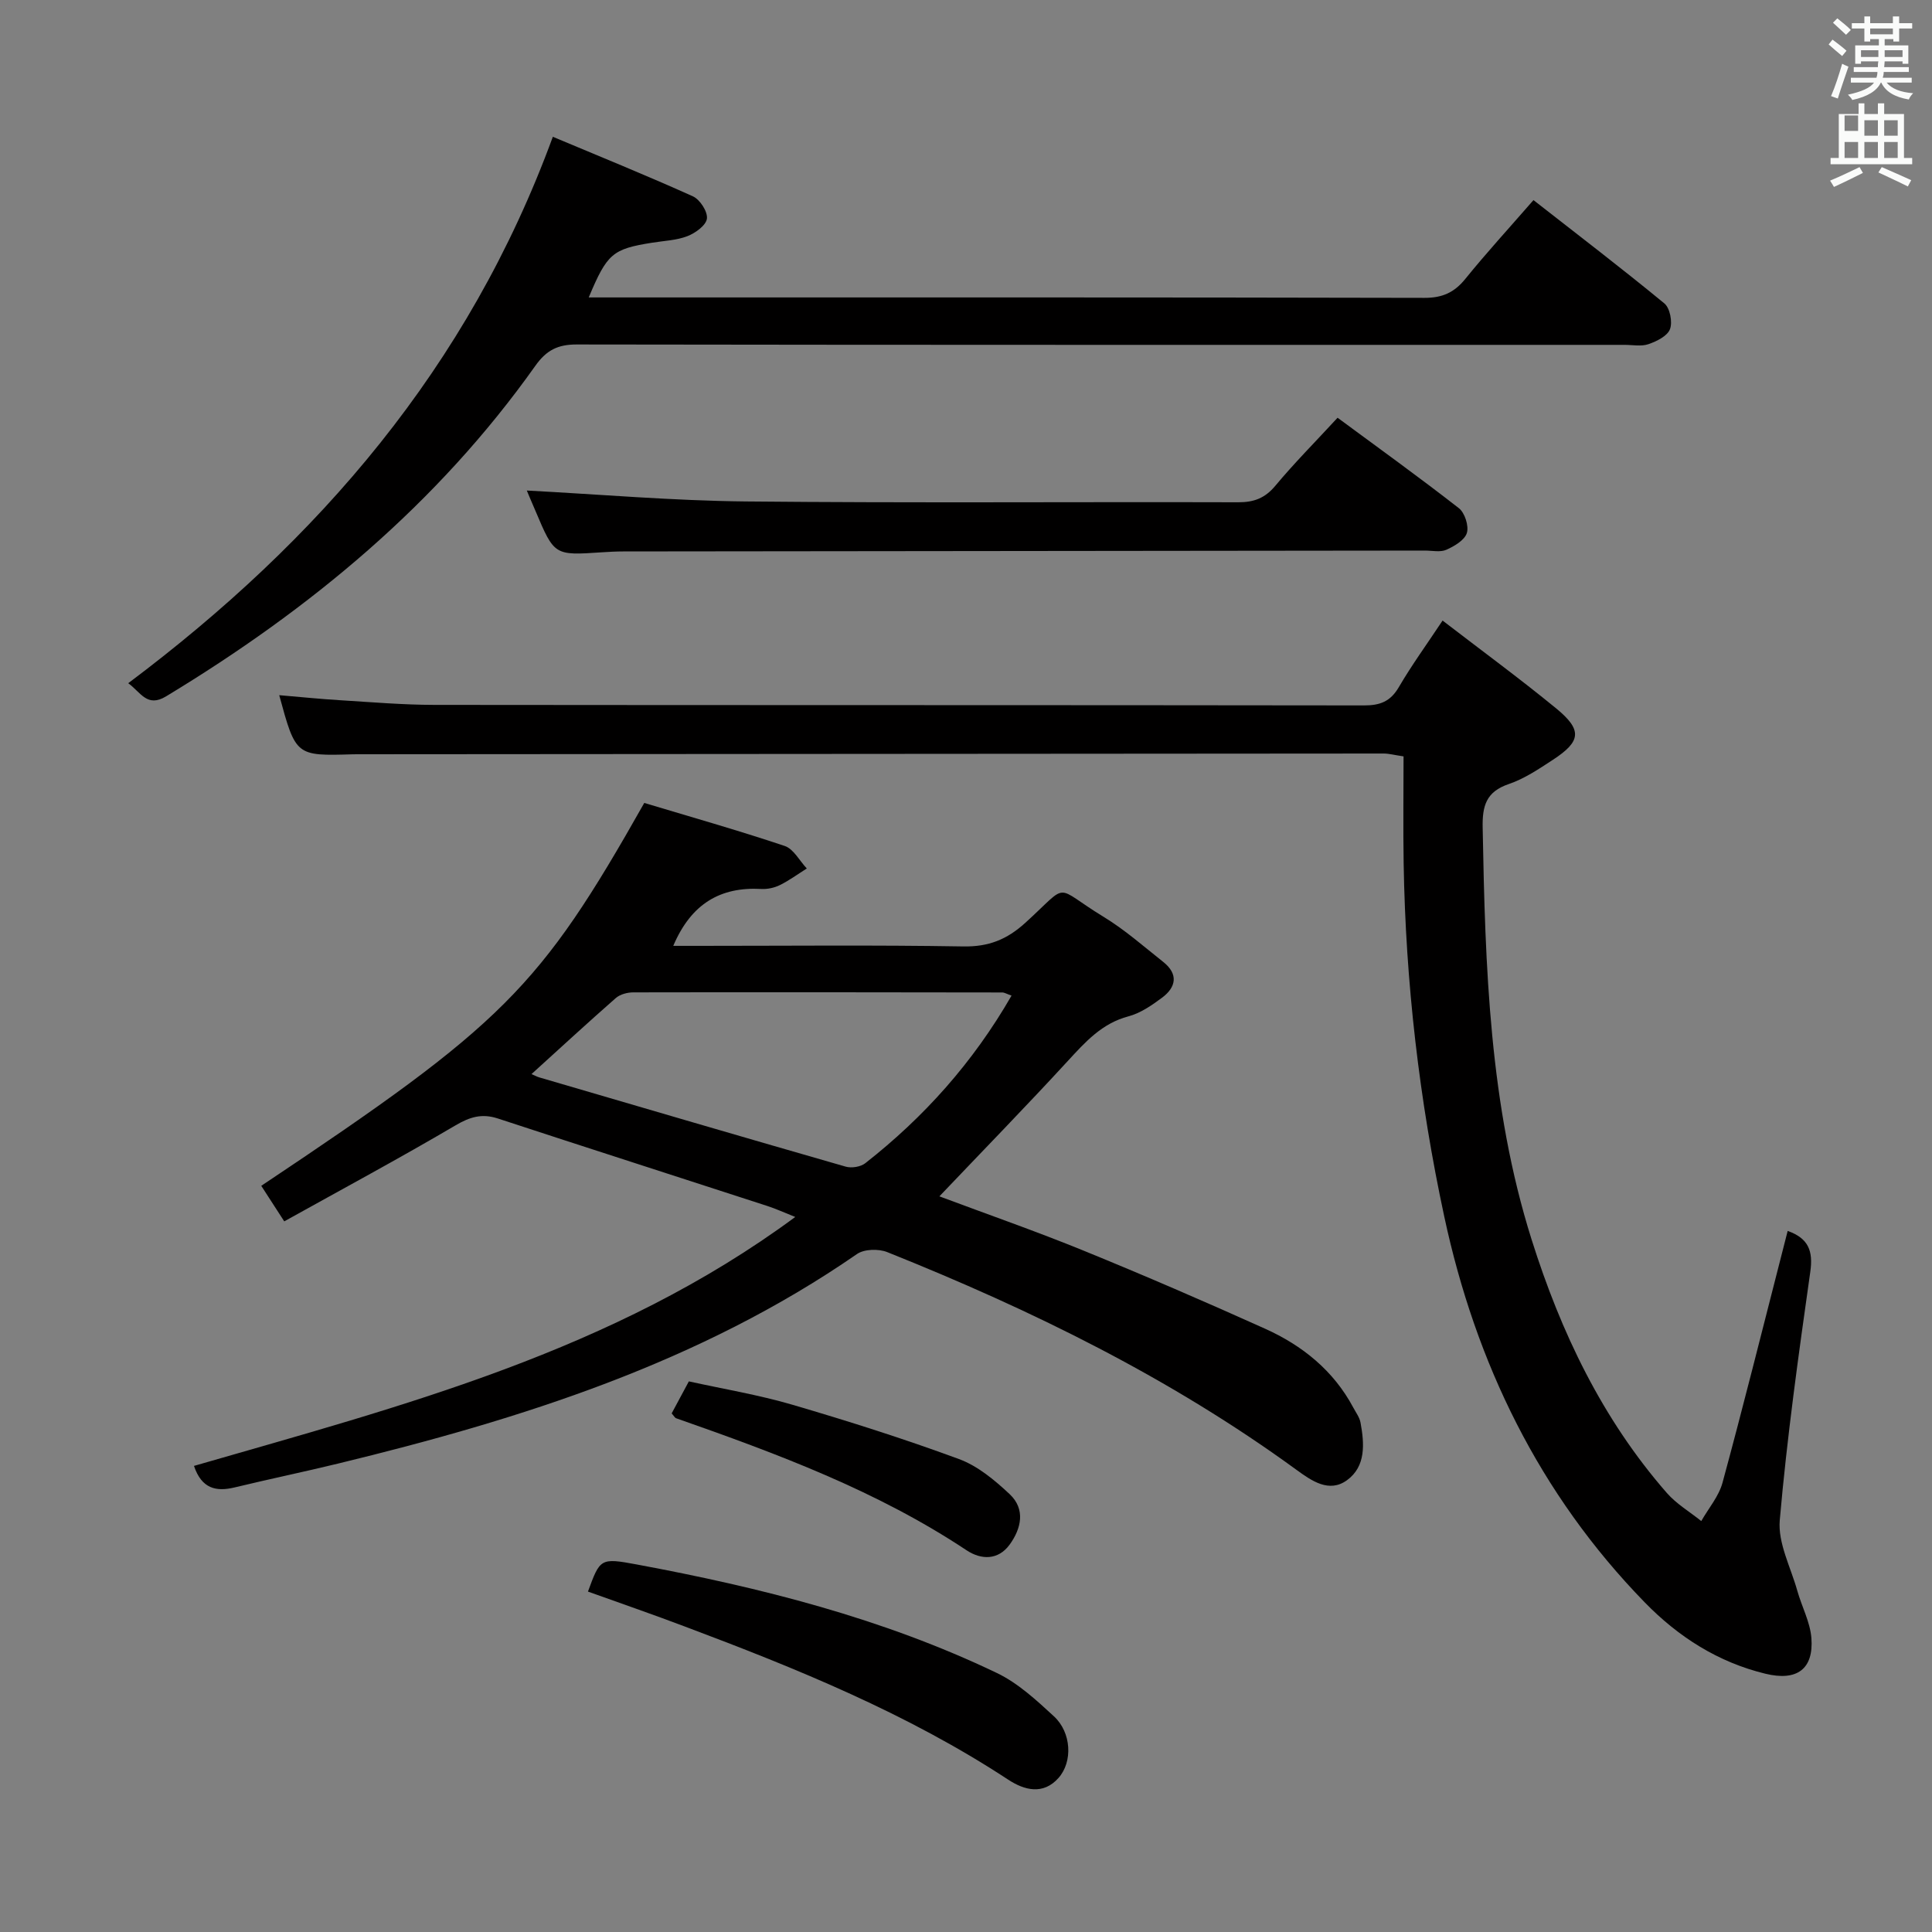<svg enable-background="new 0 0 400 400" viewBox="0 0 400 400" xmlns="http://www.w3.org/2000/svg"><rect x="0" y="0" width="400" height="400" fill="#808080" stroke="none"/><path d="m378.6 9.2.8-1c.9.7 1.9 1.4 2.9 2.3l-.9 1.1c-1.1-.9-2-1.7-2.8-2.4zm.5 10.7c.9-2.1 1.6-4.3 2.3-6.7.4.2.8.4 1.3.6-.7 2.1-1.5 4.3-2.2 6.6zm.4-15.2.9-.9c1 .8 2 1.6 2.8 2.4l-1 1c-1-.9-1.9-1.8-2.7-2.5zm12.5-1.3h1.2v1.4h2.7v1.1h-2.7v2.7h-1.2v-.5h-1.8v1.3h4.9v3.8h-1.2v-.5h-3.7c0 .4-.1.9-.1 1.2h5.1v1h-5.2c0 .5-.1.9-.2 1.2h6v1h-5.2c1.1 1.3 2.9 2 5.5 2.2-.4.4-.7.8-.9 1.3-2.9-.5-4.8-1.6-5.7-3.5h-.1c-.8 1.7-2.7 2.9-5.9 3.6-.2-.4-.6-.8-.9-1.1 2.8-.6 4.6-1.4 5.4-2.5h-4.8v-1h5.3c.1-.3.2-.7.2-1.2h-4.9v-1h5c0-.4 0-.8.1-1.2h-3.6v.5h-1.2v-3.8h4.9v-1.3h-1.8v.5h-1.2v-2.7h-2.6v-1.1h2.6v-1.4h1.2v1.4h4.7v-1.4zm-6.7 8.4h3.6c0-.4 0-.9 0-1.4h-3.6zm1.9-4.7h4.7v-1.2h-4.7zm6.7 3.3h-3.7v1.4h3.7z" fill="#fafbfa"/><path d="m384.7 21.4h1.3v2.2h2.8v-2.2h1.3v2.2h4.1v9.1h1.7v1.3h-16.9v-1.3h1.7v-9.1h4.1v-2.2zm.3 13.2.7 1.2c-1.8.9-3.8 1.9-6 2.9-.2-.4-.5-.8-.8-1.3 2.4-1 4.4-2 6.1-2.8zm-3.1-7.5h2.8v-3.2h-2.8v4.2zm0 5.6h2.8v-3.3h-2.8zm4.1-4.6h2.8v-3.2h-2.8zm0 4.6h2.8v-3.3h-2.8zm3.6 1.9c2.1.9 4.1 1.8 6.1 2.7l-.7 1.3c-2.2-1.1-4.2-2-6.1-2.9zm3.3-9.7h-2.8v3.2h2.8zm-2.8 7.8h2.8v-3.3h-2.8z" fill="#fafbfa"/><g fill="#010000"><path d="m139.39 195.83h5.08c18.33 0 36.66-.19 54.98.12 5.22.09 9.01-1.42 12.83-4.89 9.41-8.55 5.58-7.71 16.24-1.22 4.38 2.67 8.28 6.12 12.32 9.32 3.15 2.5 2.7 5.21-.26 7.41-2.11 1.57-4.45 3.19-6.94 3.85-5.51 1.46-8.92 5.29-12.55 9.23-8.65 9.41-17.58 18.56-26.6 28.04 9.88 3.7 20 7.22 29.9 11.26 12.6 5.14 25.11 10.55 37.52 16.14 7.73 3.48 14.17 8.66 18.27 16.33.54 1.02 1.3 2.02 1.5 3.11.81 4.37 1.14 9.07-2.8 11.93-3.7 2.69-7.31.14-10.45-2.14-26.11-19.04-54.86-33.13-84.73-45.08-1.8-.72-4.78-.65-6.28.4-32.59 22.53-69.54 34.18-107.48 43.39-7.09 1.72-14.25 3.21-21.34 4.92-3.89.94-6.85.26-8.44-4.45 43.1-12.45 86.75-23.67 124.49-51.54-2.3-.91-4-1.7-5.77-2.27-18.6-6.05-37.22-12.02-55.81-18.12-3.3-1.08-5.78-.33-8.77 1.43-11.58 6.81-23.42 13.18-35.45 19.87-1.95-3.01-3.35-5.19-4.76-7.36 50.21-33.49 57.57-40.81 79.3-79.27 9.54 2.87 19.39 5.66 29.08 8.91 1.84.62 3.06 3.06 4.57 4.66-1.85 1.16-3.62 2.47-5.56 3.43-1.15.57-2.58.88-3.86.81-8.48-.47-14.52 3.05-18.23 11.78zm70.04 10.3c-1.03-.36-1.48-.65-1.92-.65-25.46-.04-50.93-.07-76.39-.02-1.23 0-2.74.4-3.63 1.18-5.83 5.11-11.53 10.37-17.45 15.74.76.33 1.17.55 1.6.68 21.14 6.19 42.28 12.4 63.45 18.48 1.21.35 3.09.05 4.06-.71 12.14-9.52 22.29-20.82 30.28-34.7z"/><path d="m298.67 128.48c8.02 6.17 15.93 11.97 23.51 18.18 5.46 4.48 5.18 6.83-.67 10.65-2.91 1.9-5.9 3.92-9.14 5.02-4.67 1.59-5.49 4.49-5.4 9.01.53 28.79 1.37 57.53 10.14 85.32 6.06 19.21 14.62 37.13 27.98 52.43 1.99 2.28 4.74 3.9 7.14 5.83 1.5-2.64 3.63-5.11 4.4-7.95 4.26-15.68 8.19-31.45 12.23-47.19.41-1.59.82-3.19 1.26-4.93 4.31 1.53 5.3 4.14 4.68 8.47-2.42 17.1-4.82 34.22-6.32 51.42-.41 4.73 2.27 9.74 3.63 14.6.92 3.29 2.66 6.48 2.92 9.8.49 6.45-3.01 8.97-9.51 7.39-9.83-2.38-18.06-7.65-25.01-14.79-21.84-22.43-34.98-49.53-41.49-79.86-5.17-24.08-8.01-48.51-8.41-73.17-.12-7.3-.02-14.61-.02-22.11-1.93-.28-3.02-.59-4.11-.59-70.81.04-141.63.09-212.44.15-.33 0-.67 0-1 .01-11.8.35-11.8.35-15.23-12.24 4.39.37 8.54.8 12.7 1.05 6.47.4 12.94.95 19.42.96 64.15.07 128.3.02 192.45.11 3.35.01 5.5-.81 7.24-3.8 2.66-4.55 5.79-8.85 9.05-13.77z"/><path d="m114.46 28.32c9.54 4.01 19.36 7.98 29 12.33 1.46.66 3.08 3.17 2.9 4.61-.17 1.39-2.38 2.99-4.03 3.63-2.27.88-4.86.96-7.32 1.36-8.2 1.31-9.3 2.22-13.12 11.33h5.55c55.82 0 111.64-.04 167.45.09 3.72.01 6.19-1.09 8.49-3.93 4.39-5.42 9.11-10.57 14.11-16.31 9.2 7.19 18.28 14.13 27.1 21.39 1.16.96 1.72 3.85 1.16 5.33-.53 1.42-2.74 2.51-4.44 3.1-1.49.52-3.3.15-4.96.15-72.31 0-144.63.03-216.94-.08-3.92-.01-6.28 1.18-8.57 4.41-20.28 28.6-46.66 50.42-76.45 68.44-3.94 2.38-5.21-.8-7.84-2.72 39.45-29.6 70.43-65.4 87.91-113.13z"/><path d="m109.07 101.56c15.23.8 30.26 2.11 45.3 2.26 33.99.34 67.98.07 101.98.17 3.27.01 5.55-.85 7.69-3.41 3.93-4.72 8.28-9.09 12.89-14.09 8.43 6.22 16.89 12.31 25.11 18.72 1.23.96 2.1 3.67 1.66 5.13-.45 1.48-2.58 2.74-4.24 3.48-1.26.56-2.95.17-4.45.17-55.32.06-110.64.12-165.96.18-1.5 0-3 .08-4.49.18-9.79.66-9.79.67-13.7-8.58-.72-1.65-1.42-3.33-1.79-4.21z"/><path d="m121.73 329.52c2.51-6.83 2.54-7.02 10.07-5.62 25.68 4.78 50.94 11.13 74.62 22.49 4.37 2.1 8.18 5.63 11.8 8.97 3.6 3.33 3.93 9.38.92 12.76-3.17 3.55-7.05 2.54-10.4.34-20.85-13.69-43.76-23-66.96-31.71-6.64-2.51-13.36-4.83-20.05-7.23z"/><path d="m139.06 292.63c1.01-1.89 2.08-3.88 3.56-6.63 7.06 1.56 14.38 2.77 21.45 4.84 11.6 3.4 23.13 7.06 34.47 11.24 3.89 1.43 7.42 4.38 10.51 7.28 3.3 3.11 2.4 7.11-.01 10.43-2.38 3.26-5.88 3.19-8.92 1.18-18.59-12.35-39.28-20.02-60.14-27.34-.27-.1-.45-.48-.92-1z"/></g></svg>